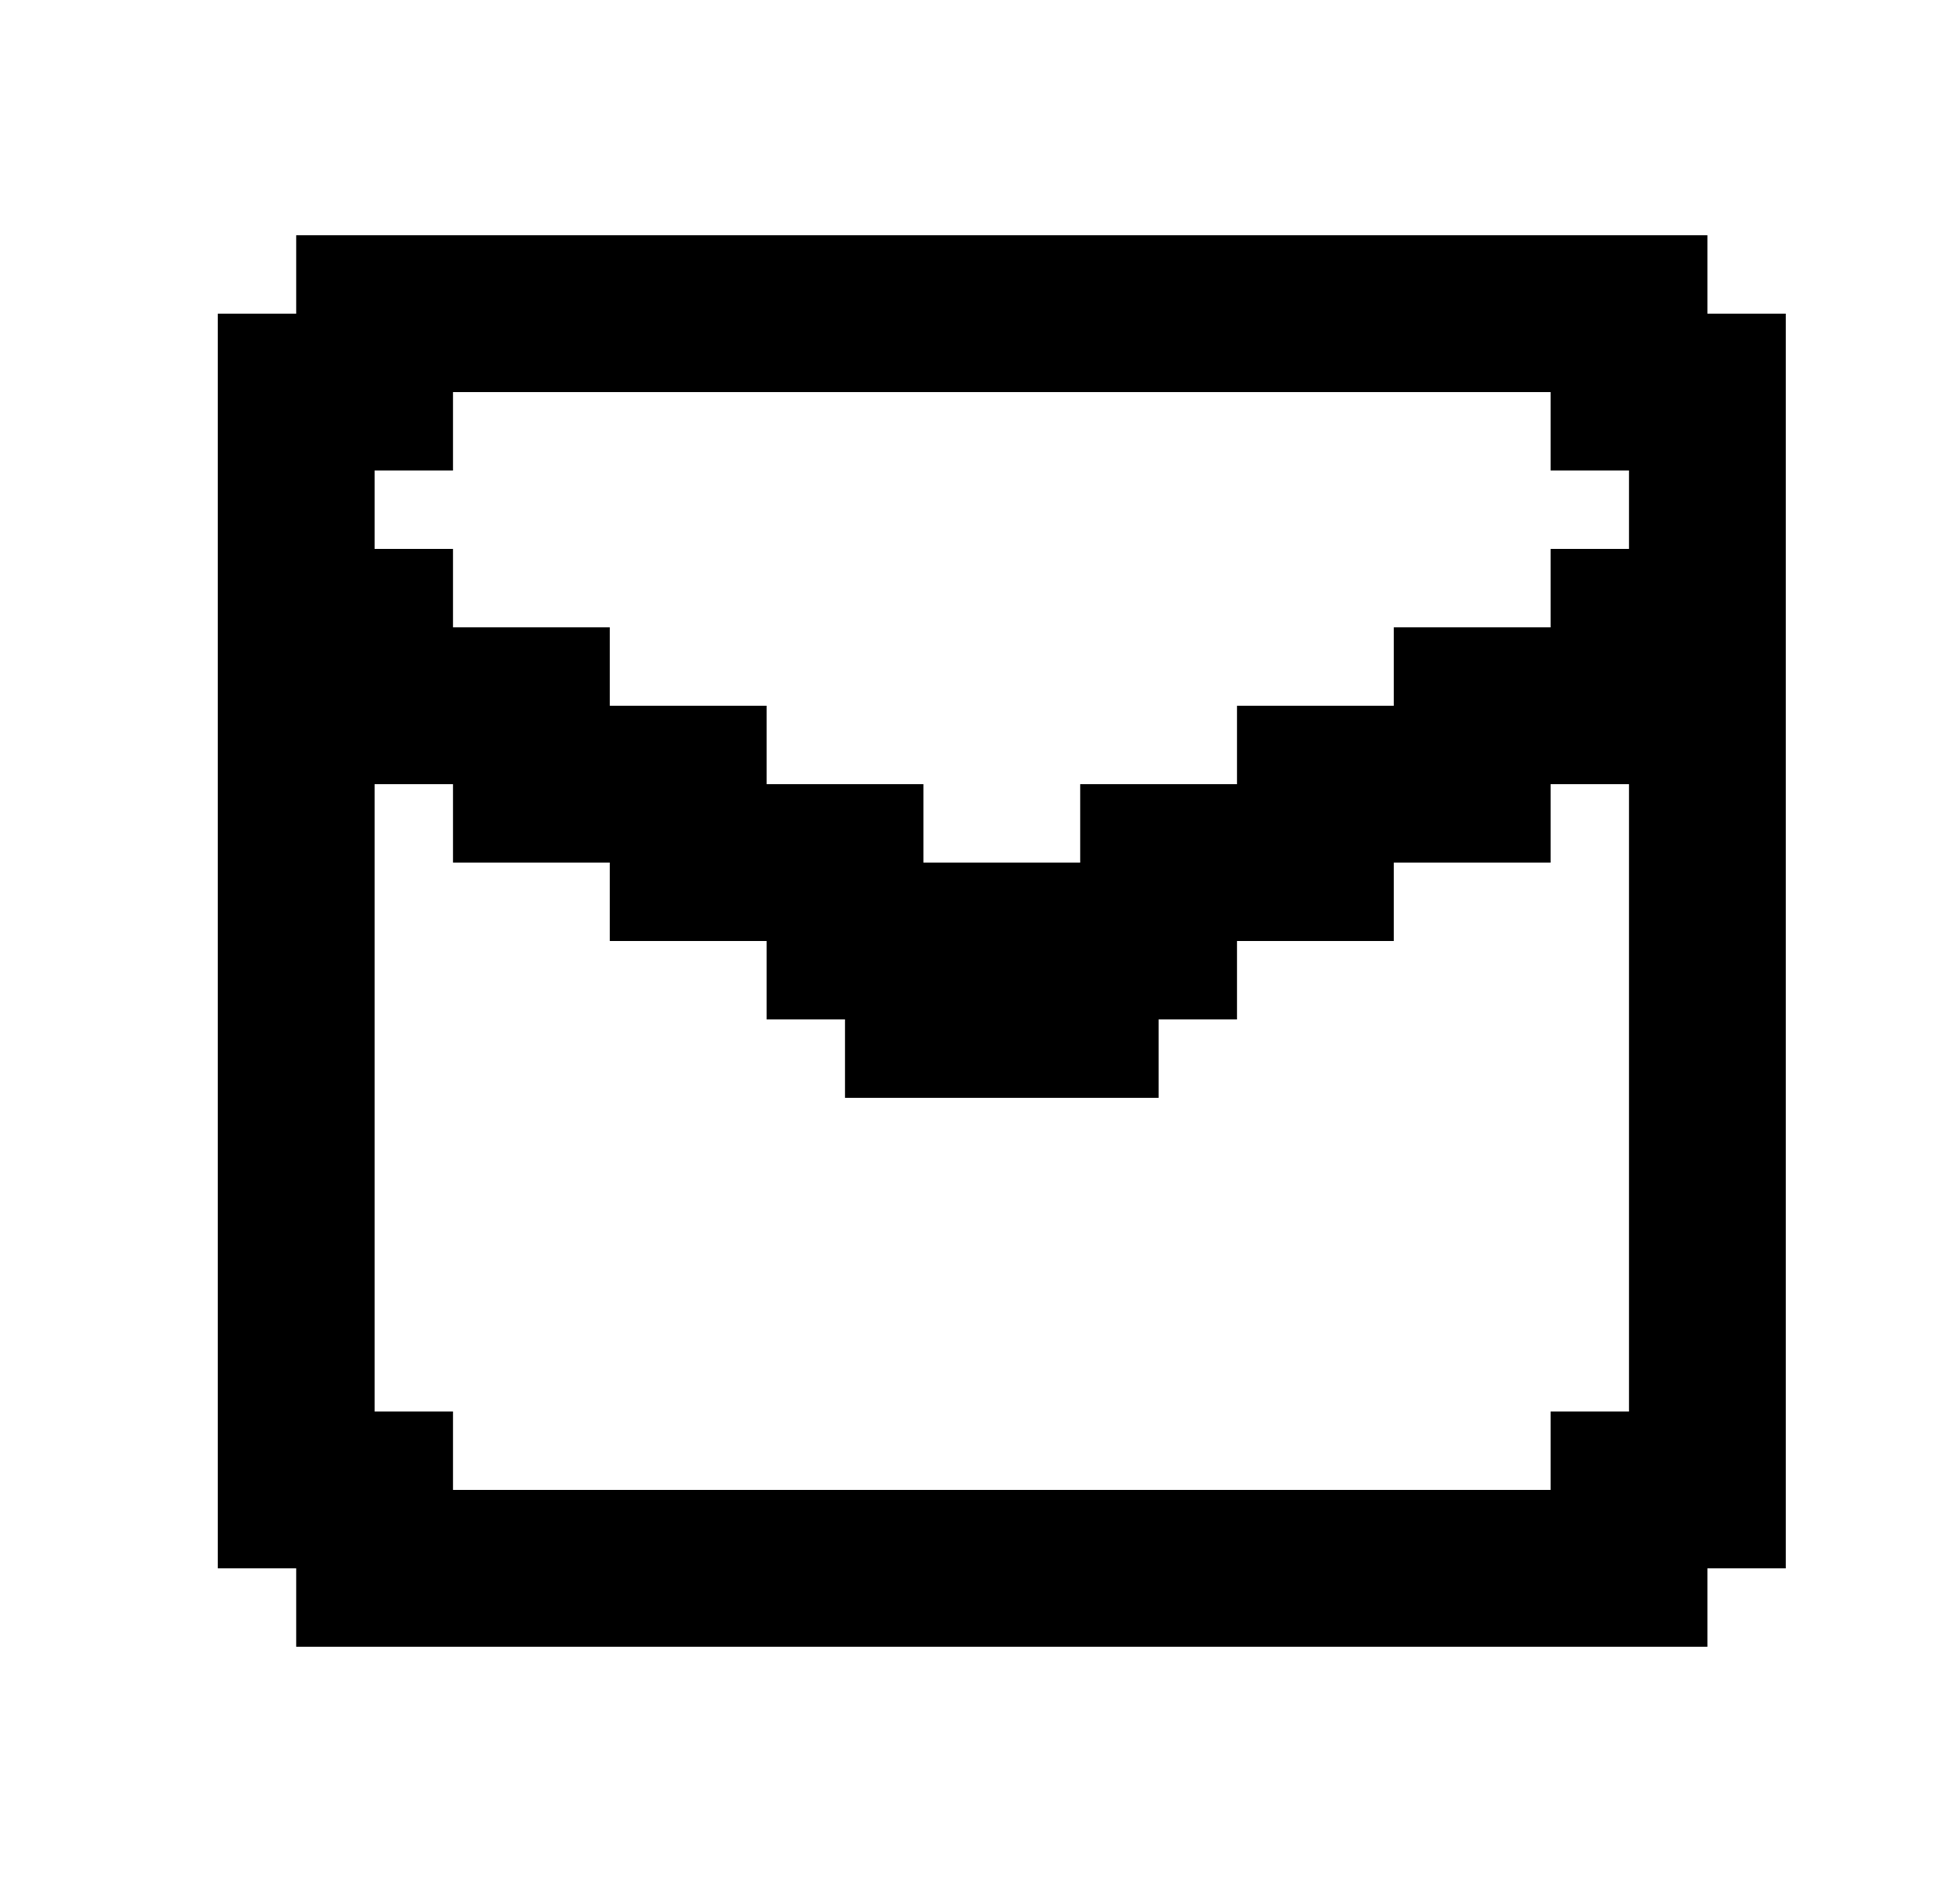 <svg width="25" height="24" viewBox="0 0 25 24" fill="none" xmlns="http://www.w3.org/2000/svg">
<path d="M21.778 4V3H3.778V4H2.778V20H3.778V21H21.778V20H22.778V4H21.778ZM20.778 7H19.778V8H17.778V9H15.778V10H13.778V11H11.778V10H9.778V9H7.778V8H5.778V7H4.778V6H5.778V5H19.778V6H20.778V7ZM20.778 18H19.778V19H5.778V18H4.778V10H5.778V11H7.778V12H9.778V13H10.778V14H14.778V13H15.778V12H17.778V11H19.778V10H20.778V18Z" fill="black"/>
</svg>
